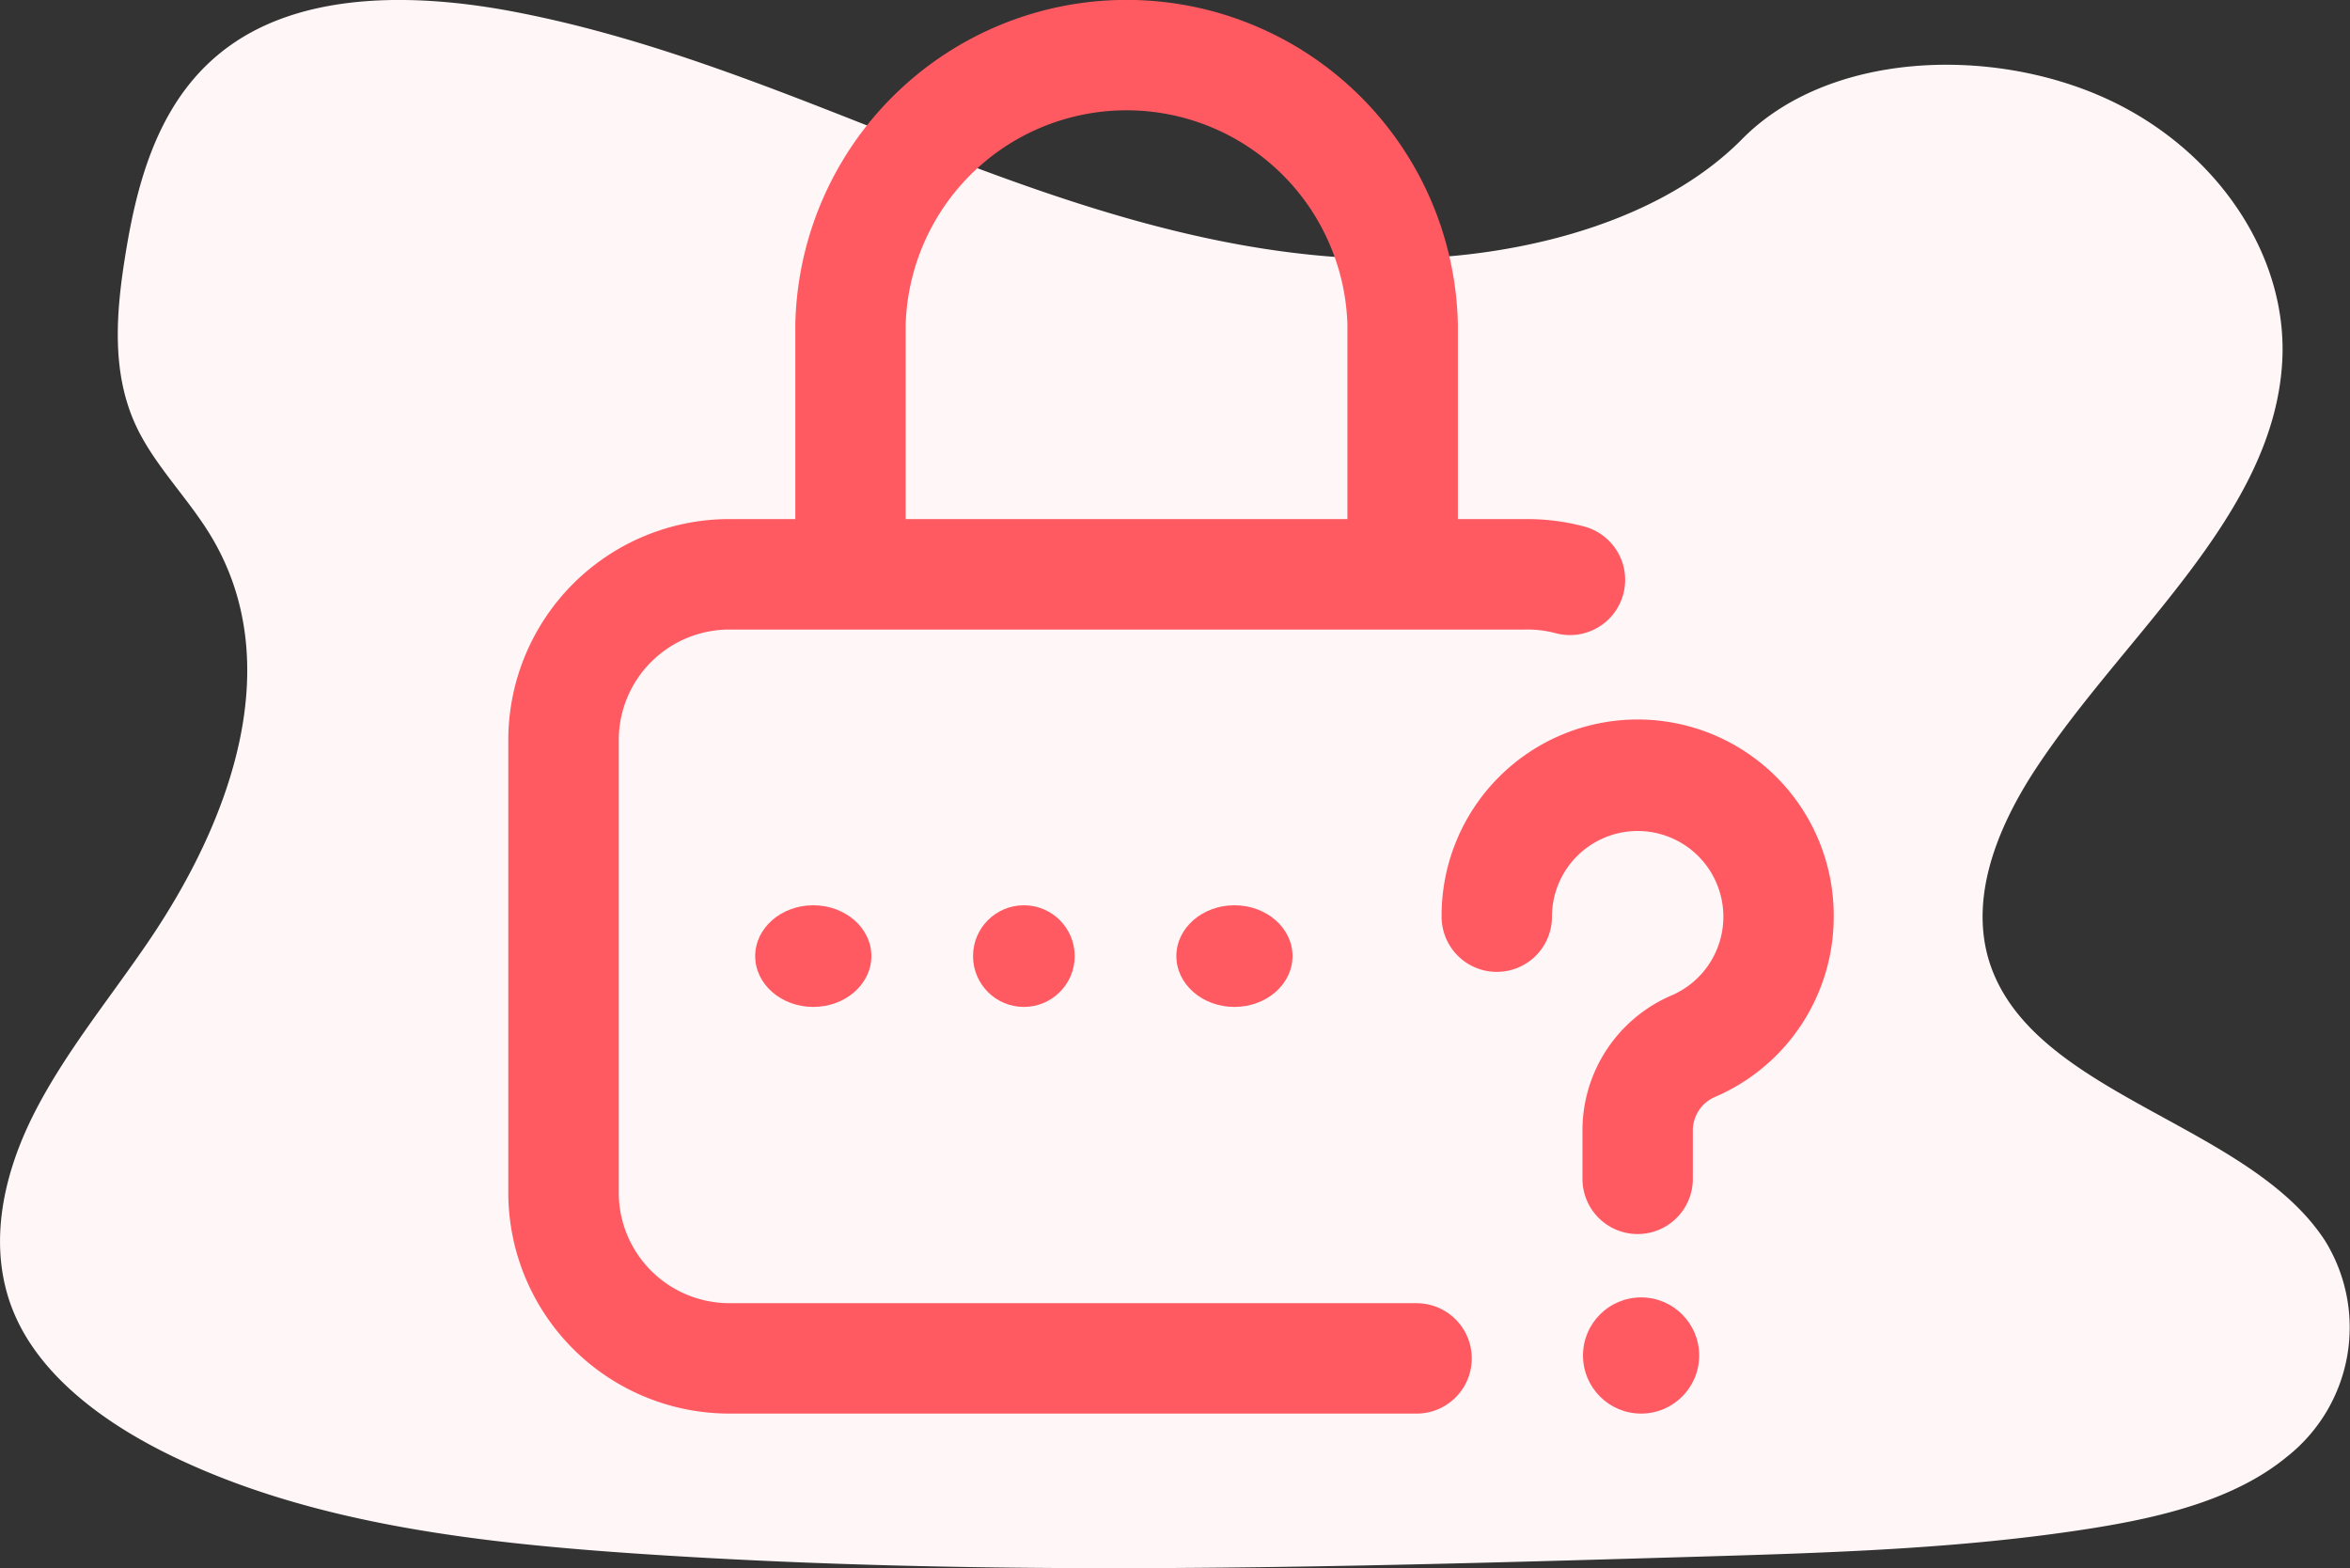 <svg xmlns="http://www.w3.org/2000/svg" width="161.813" height="107.968" viewBox="0 0 161.813 107.968">
  <rect x="0" y="0" width="161.813" height="107.968" fill="#333333" stroke="none"/>
  <g id="forgot" transform="translate(0 0)">
    <path id="Path_5503" data-name="Path 5503" d="M189.241,47.979c-10.374-.36-20.253-3.7-29.688-7.351s-18.779-7.7-28.9-9.636c-6.512-1.245-13.961-1.421-19.207,2.06-5.05,3.356-6.682,9.132-7.559,14.5-.66,4.036-1.048,8.285.76,12.063,1.257,2.624,3.485,4.829,5.026,7.343,5.365,8.744,1.572,19.527-4.24,28.065-2.725,4.006-5.89,7.83-7.995,12.09s-3.077,9.148-1.236,13.5c1.824,4.314,6.172,7.549,10.883,9.826,9.567,4.626,20.837,5.949,31.834,6.7,24.336,1.66,48.8.941,73.2.222,9.03-.267,18.1-.537,26.982-1.929,4.933-.773,10.026-2,13.608-4.962a11.338,11.338,0,0,0,2.625-14.842c-5.11-7.908-19.234-9.872-22.81-18.359-1.965-4.672.053-9.875,2.911-14.209,6.129-9.294,16.4-17.448,16.942-28.071.372-7.3-4.566-14.6-12.2-18.057-8-3.618-19.1-3.164-25,2.827C209.085,45.923,198.4,48.3,189.241,47.979Z" transform="translate(-95.226 -30.178)" fill="#fff6f7"/>
    <g id="Group_4198" data-name="Group 4198" transform="translate(35 0.002)">
      <g id="Group_4197" data-name="Group 4197" transform="translate(0 0)">
        <ellipse id="Ellipse_463" data-name="Ellipse 463" cx="4" cy="3.5" rx="4" ry="3.5" transform="translate(46 62.328)" fill="#ff5a61"/>
        <path id="Path_5501" data-name="Path 5501" d="M78.478,89.724H31.144a7.612,7.612,0,0,1-7.6-7.6V50.945a7.612,7.612,0,0,1,7.6-7.6H85.891a7.74,7.74,0,0,1,2.1.233,3.8,3.8,0,0,0,2.094-7.31,15.107,15.107,0,0,0-4.194-.527H81.322V22.33a22.816,22.816,0,0,0-45.622,0V35.738H31.144A15.225,15.225,0,0,0,15.937,50.945V82.12A15.225,15.225,0,0,0,31.144,97.328H78.478a3.8,3.8,0,0,0,0-7.6ZM43.3,22.33a15.215,15.215,0,0,1,30.415,0V35.738H43.3Z" transform="translate(-15.937)" fill="#ff5a61"/>
        <circle id="Ellipse_464" data-name="Ellipse 464" cx="3.5" cy="3.5" r="3.5" transform="translate(32 62.328)" fill="#ff5a61"/>
        <path id="Path_5502" data-name="Path 5502" d="M381,274.346a13.5,13.5,0,0,0-27,.155,3.8,3.8,0,0,0,7.6,0,5.9,5.9,0,0,1,11.8,0c0,.035,0,.069,0,.1a5.9,5.9,0,0,1-3.586,5.329,10.112,10.112,0,0,0-6.115,9.334v3.288a3.8,3.8,0,1,0,7.6,0v-3.288a2.519,2.519,0,0,1,1.5-2.341,13.489,13.489,0,0,0,8.2-12.426Q381.005,274.423,381,274.346Z" transform="translate(-289.736 -211.386)" fill="#ff5a61"/>
        <circle id="Ellipse_465" data-name="Ellipse 465" cx="4" cy="4" r="4" transform="translate(74 89.328)" fill="#ff5a61"/>
        <ellipse id="Ellipse_466" data-name="Ellipse 466" cx="4" cy="3.5" rx="4" ry="3.5" transform="translate(17 62.328)" fill="#ff5a61"/>
      </g>
    </g>
  </g>
</svg>
